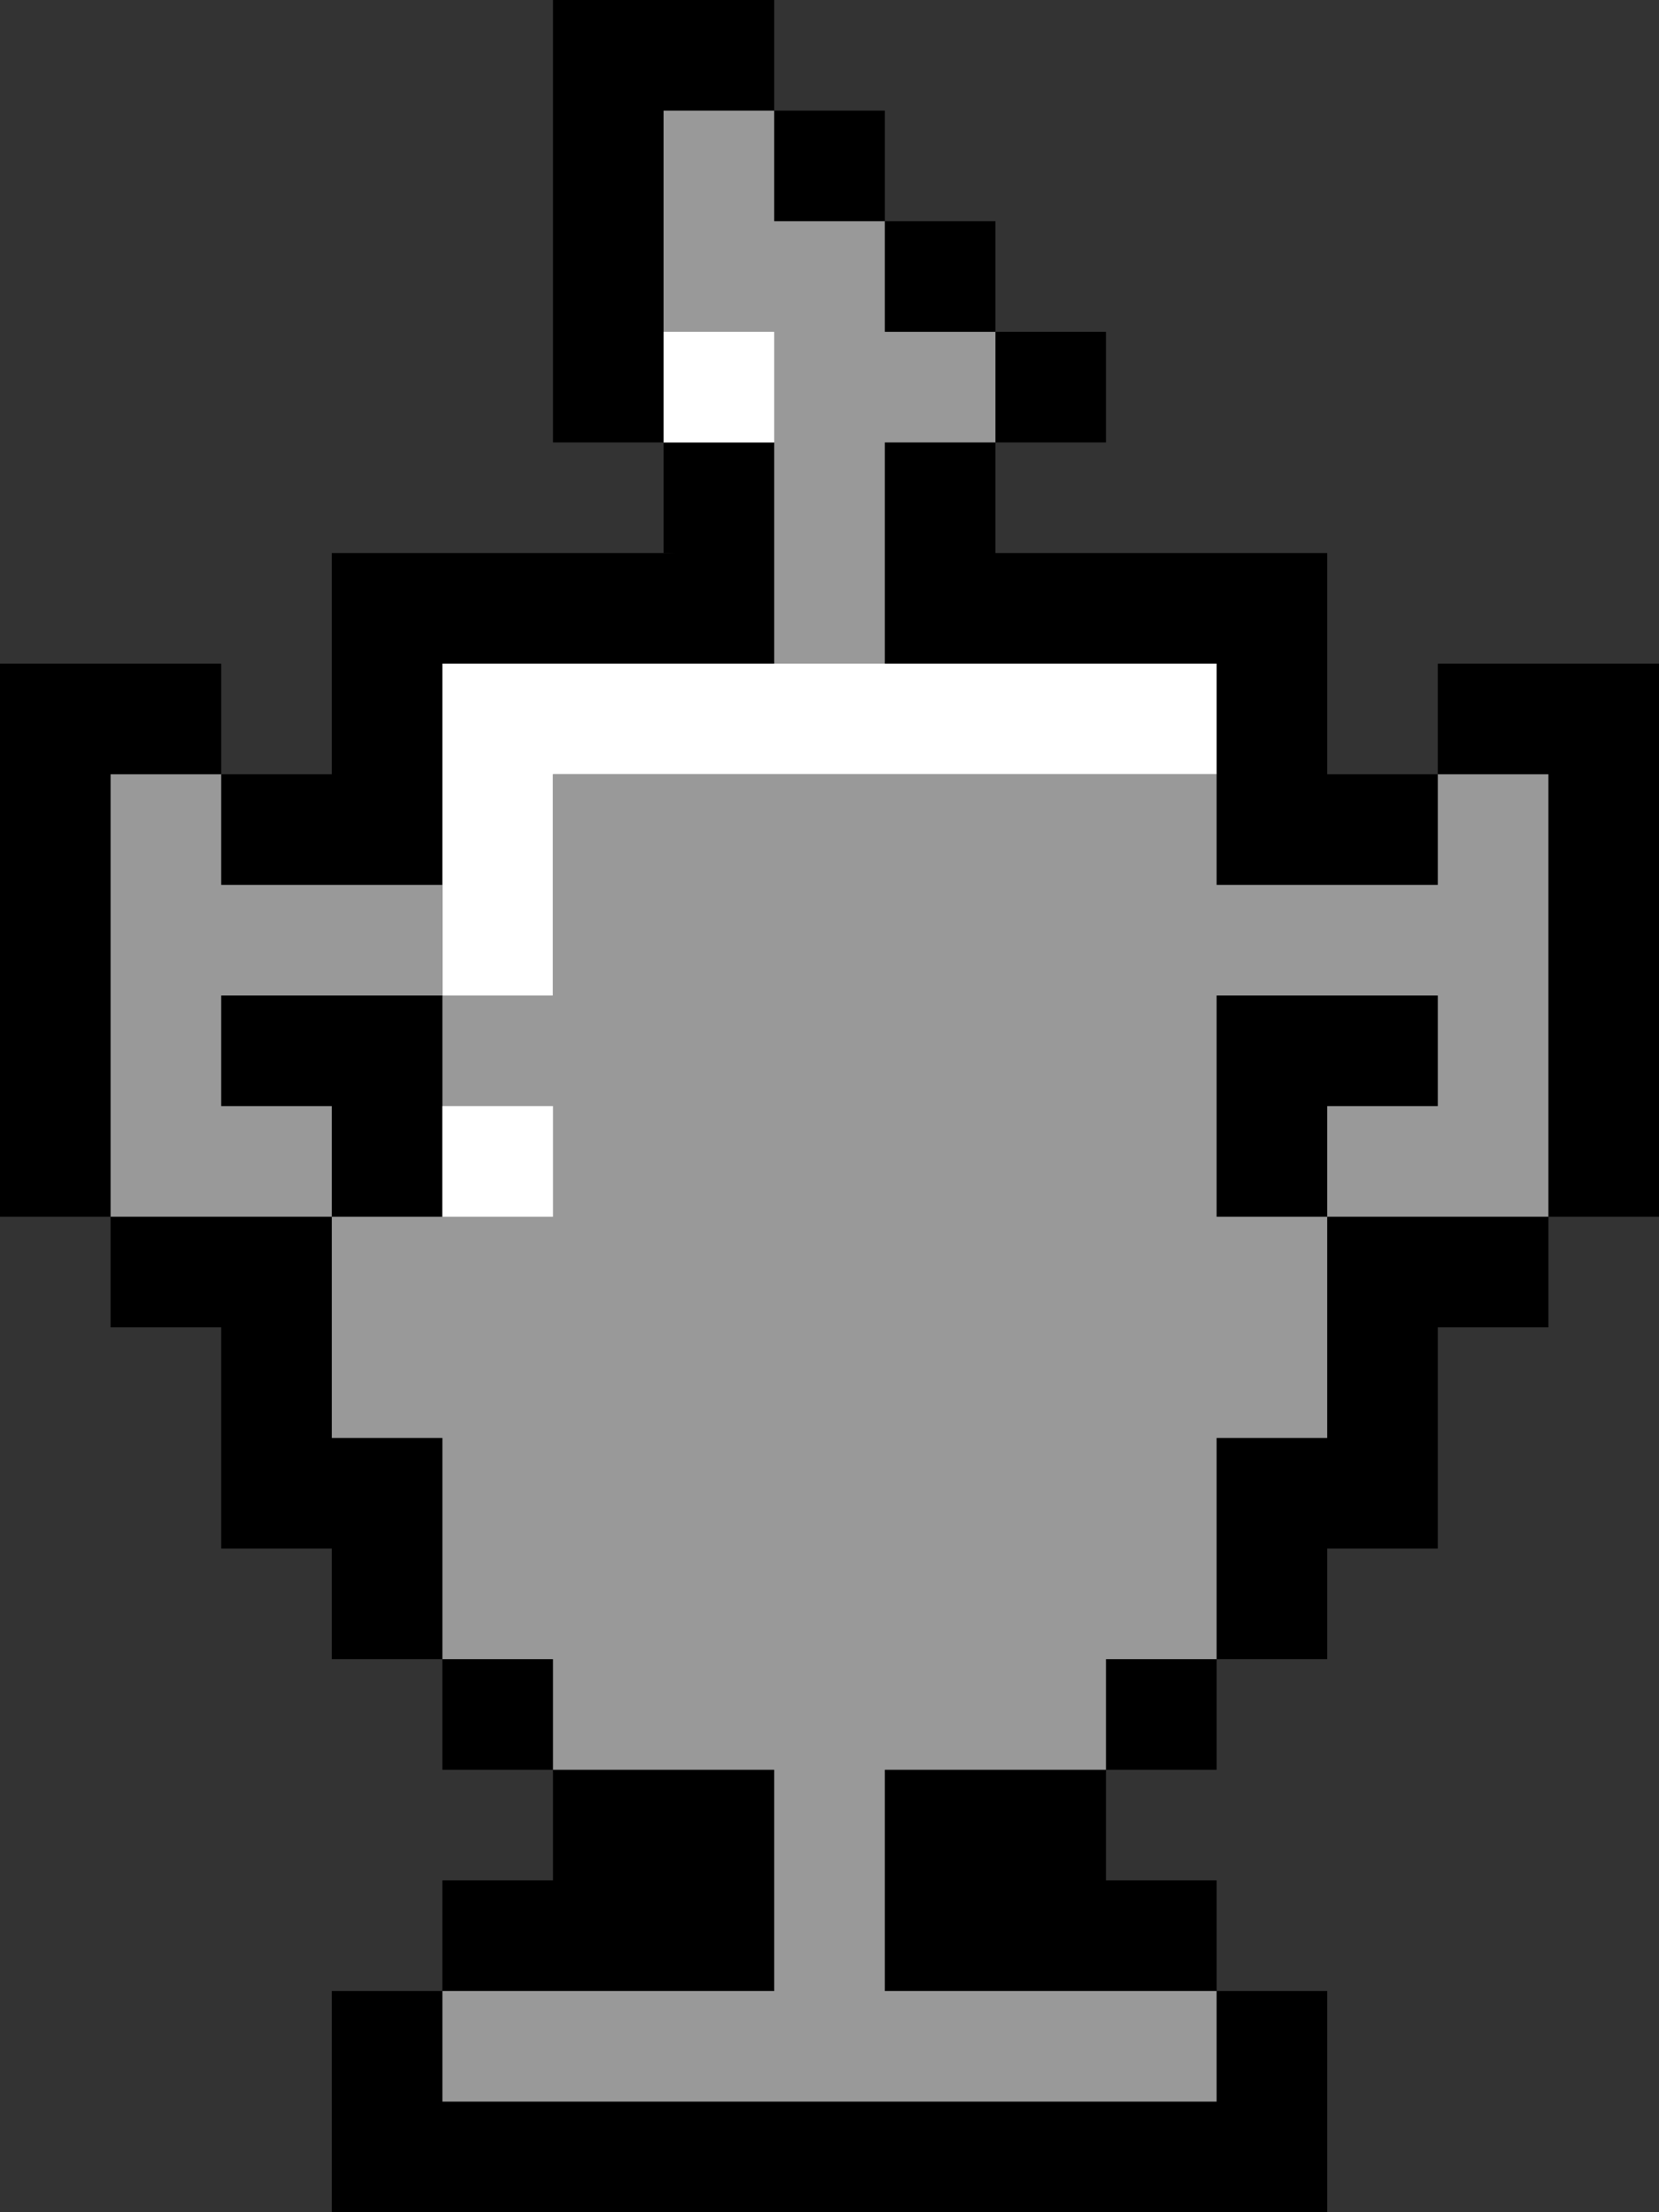 <svg id="trophy" xmlns="http://www.w3.org/2000/svg" viewBox="0 0 135 180"><rect x="0" y="0" width="135" height="180" fill="#333333" stroke="none"/><defs><style>.cls-1{fill:#999;}.cls-2{fill:#fff;}</style></defs><title>Untitled-1</title><g id="shadow"><polygon points="27 63 27 45 108 45 108 63 117 63 117 54 135 54 135 99 126 99 126 108 117 108 117 126 108 126 108 135 99 135 99 144 90 144 90 144 90 144 90 153 99 153 99 162 108 162 108 180 27 180 27 162 36 162 36 153 45 153 45 144 45 144 45 144 36 144 36 135 27 135 27 126 18 126 18 108 9 108 9 99 0 99 0 54 18 54 18 63 27 63"/><polygon points="54 45 54 36 45 36 45 0 63 0 63 9 72 9 72 18 81 18 81 27 90 27 90 36 81 36 81 46 54 45"/></g><g id="silver"><polygon class="cls-1" points="9 99 9 63 18 63 18 72 36 72 36 81 45 81 45 63 99 63 99 72 117 72 117 63 126 63 126 99 126 99 108 99 108 108 108 117 108 117 99 117 99 135 90 135 90 144 81 144 72 144 72 144 72 153 72 162 99 162 99 171 36 171 36 162 63 162 63 153 63 144 63 144 45 144 45 135 36 135 36 117 27 117 27 99 9 99"/><polygon class="cls-1" points="63 55 63 36 54 36 54 9 63 9 63 18 72 18 72 27 81 27 81 36 72 36 72 55 63 55"/></g><g id="handles"><polygon points="36 99 36 81 18 81 18 90 27 90 27 99 36 99"/><polygon points="99 99 99 81 117 81 117 90 108 90 108 99 99 99"/></g><g id="highlights"><polygon class="cls-2" points="99 54 36 54 36 81 45 81 45 63 99 63 99 54"/><rect class="cls-2" x="36" y="90" width="9" height="9"/><rect class="cls-2" x="54" y="27" width="9" height="9"/></g></svg>